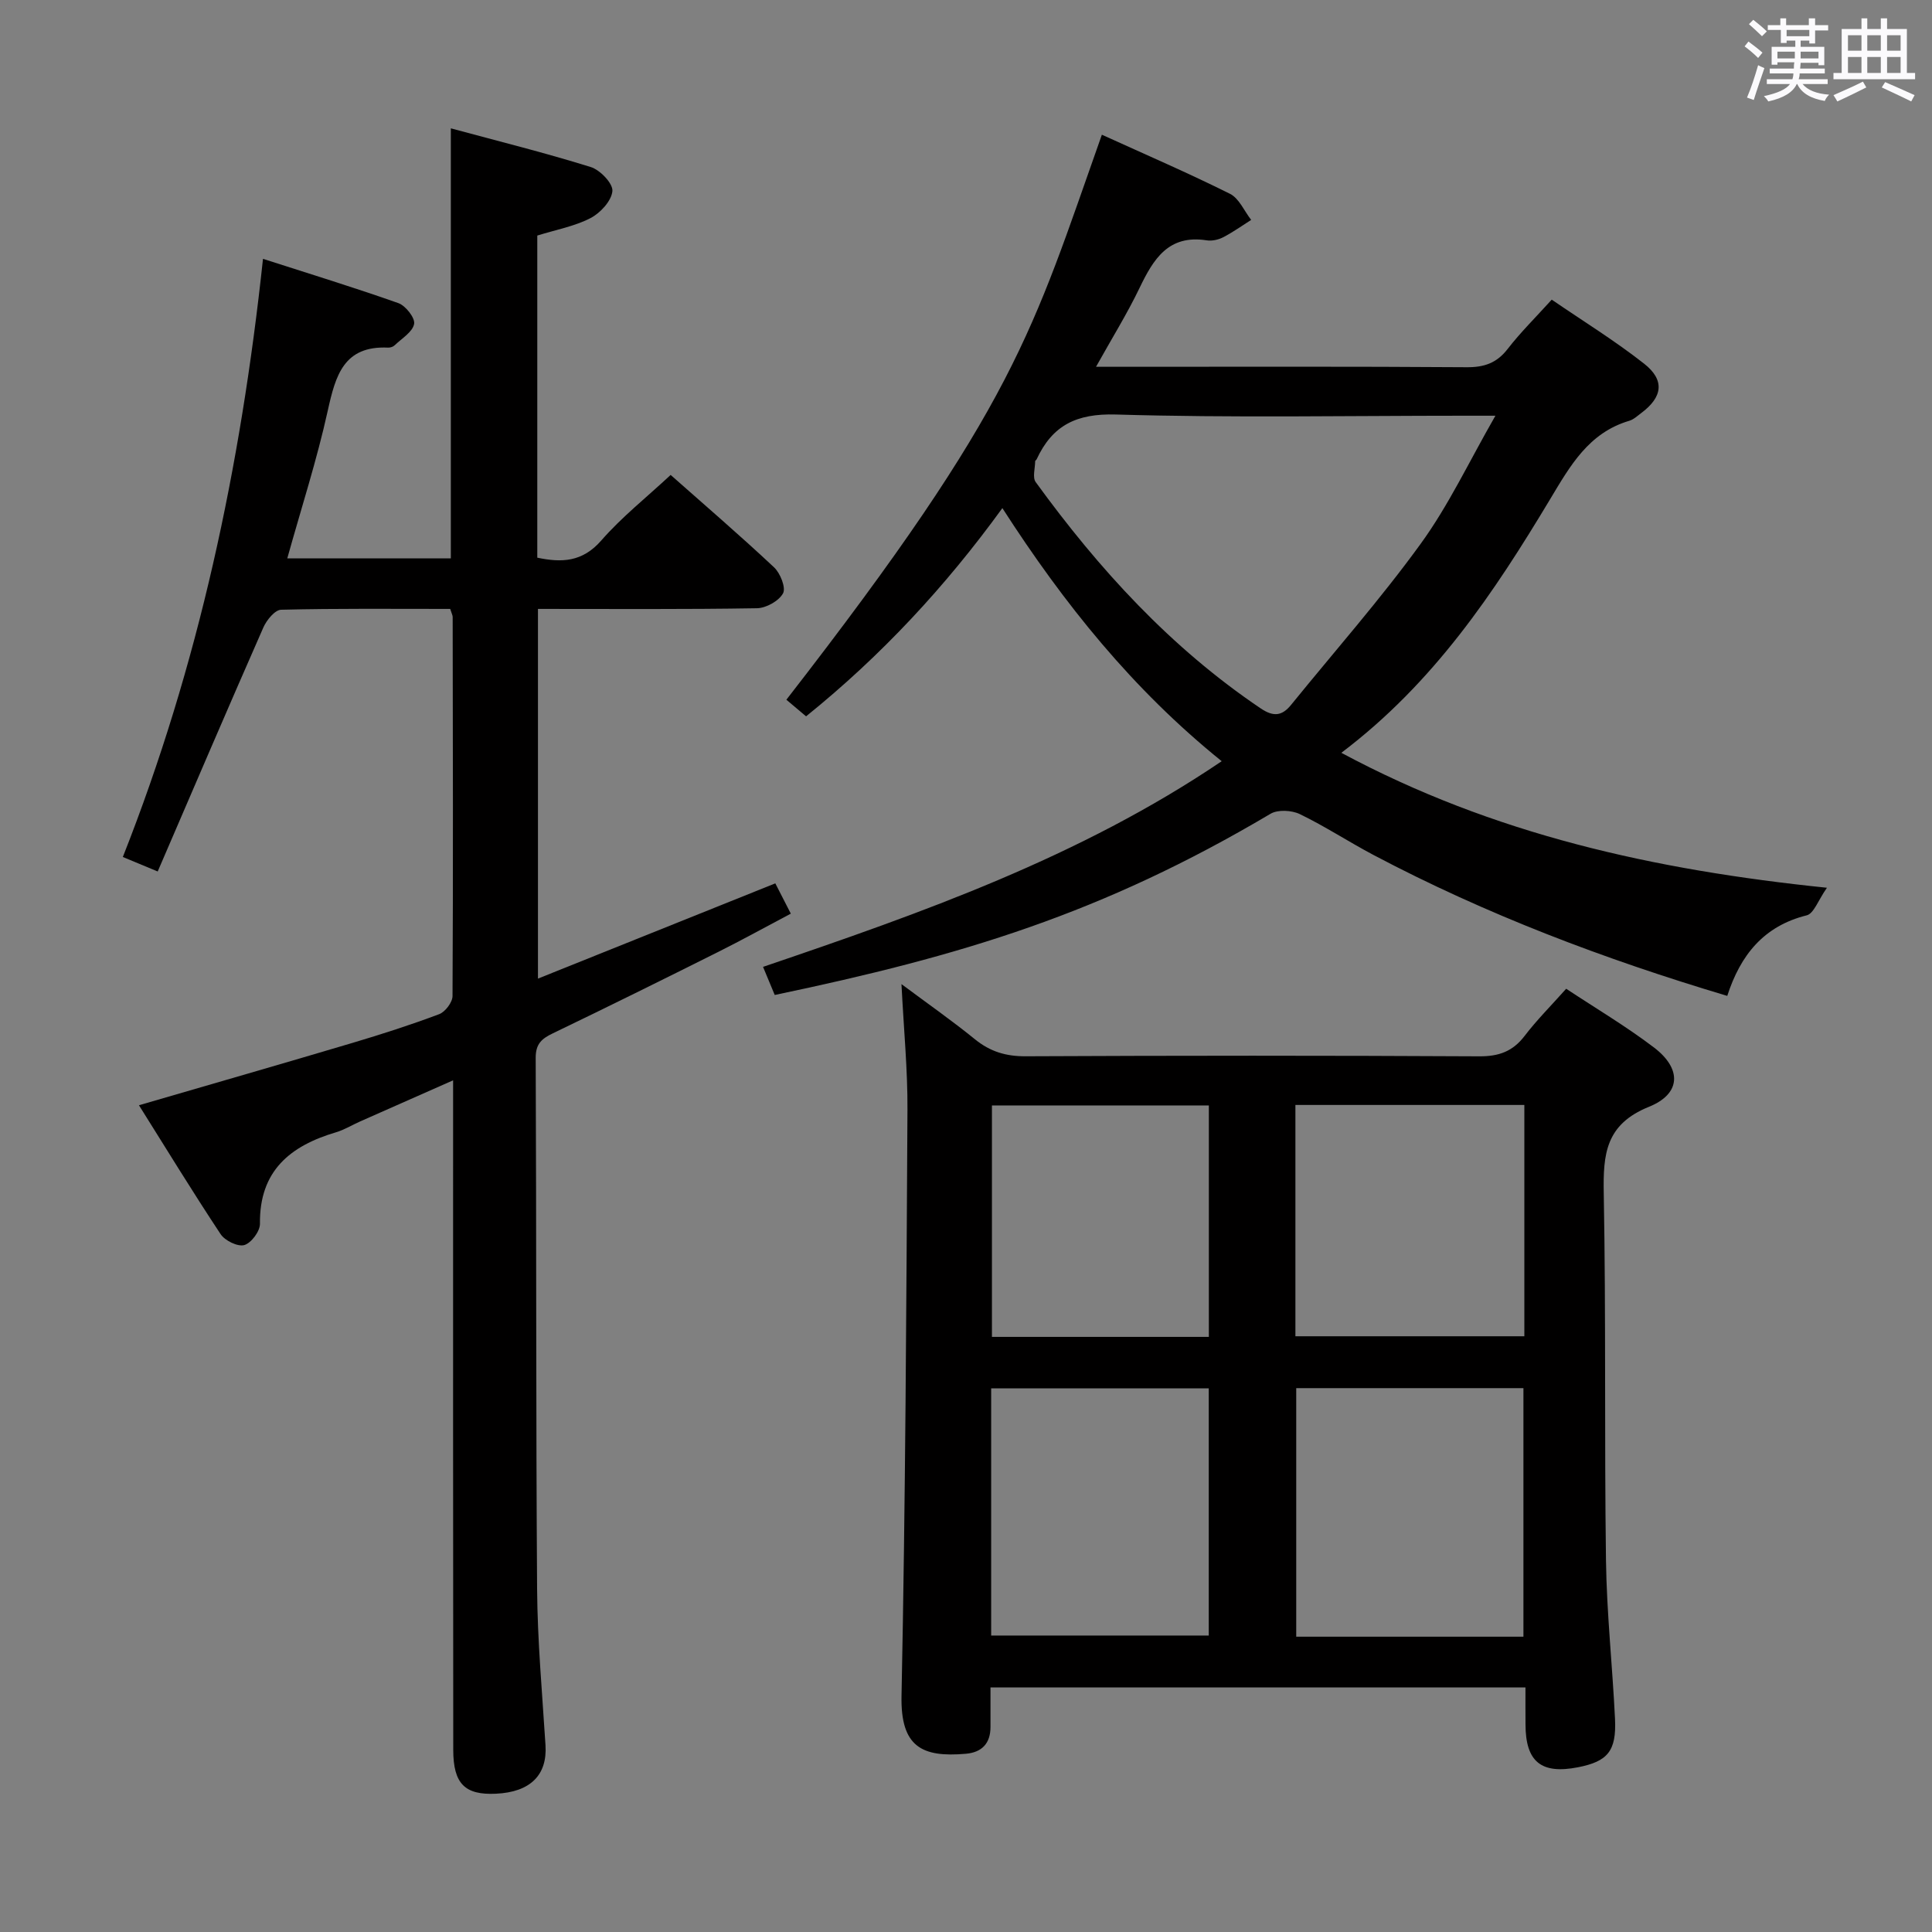 <svg enable-background="new 0 0 400 400" viewBox="0 0 400 400" xmlns="http://www.w3.org/2000/svg"><rect x="0" y="0" width="400" height="400" fill="#808080" stroke="none"/><path d="m361.2 9.6.8-1c.9.7 1.9 1.4 2.9 2.3l-.9 1.1c-1-1-2-1.8-2.8-2.4zm.5 10.6c.9-2.1 1.6-4.3 2.3-6.7.4.2.8.4 1.3.6-.7 2.1-1.5 4.3-2.2 6.6zm.4-15.2.9-.9c1 .8 2 1.6 2.8 2.4l-1 1c-.9-.9-1.8-1.7-2.7-2.5zm12.5-1.2h1.2v1.4h2.7v1.1h-2.7v2.7h-1.2v-.6h-1.8v1.3h4.9v3.8h-1.2v-.5h-3.7c0 .4-.1.9-.1 1.2h5.1v1h-5.2c0 .5-.1.9-.2 1.2h6v1h-5.2c1.1 1.3 2.9 2 5.5 2.2-.4.4-.7.8-.9 1.3-2.9-.5-4.8-1.6-5.7-3.5h-.1c-.8 1.7-2.7 2.9-5.9 3.6-.2-.4-.6-.8-.9-1.1 2.8-.6 4.6-1.4 5.4-2.5h-4.8v-1h5.3c.1-.3.2-.7.2-1.2h-4.9v-1h5c0-.4 0-.8.1-1.3h-3.5v.5h-1.2v-3.7h4.9v-1.3h-1.8v.5h-1.2v-2.7h-2.7v-1h2.6v-1.4h1.2v1.4h4.7v-1.4zm-6.6 8.3h3.6c0-.4 0-.9 0-1.4h-3.6zm1.9-4.6h4.7v-1.3h-4.7zm6.6 3.2h-3.7v1.4h3.7z" fill="#fbfafc"/><path d="m385.3 3.8h1.3v2.2h2.8v-2.2h1.3v2.2h4.1v9.1h1.7v1.3h-16.9v-1.3h1.7v-9.1h4.1v-2.2zm.4 13.1.7 1.2c-1.8.9-3.8 1.9-6 2.9-.2-.4-.5-.8-.8-1.3 2.3-1 4.3-1.9 6.1-2.8zm-3.1-6.4h2.8v-3.2h-2.8zm0 4.6h2.8v-3.3h-2.8zm4-4.6h2.8v-3.2h-2.8zm0 4.6h2.8v-3.3h-2.8zm3.7 1.9c2.1.9 4.1 1.8 6.1 2.7l-.7 1.3c-2.2-1.1-4.2-2-6.1-2.9zm3.2-9.7h-2.8v3.2h2.8v-3.1zm-2.8 7.8h2.8v-3.3h-2.8z" fill="#fbfafc"/><g fill="#010000"><path d="m93.21 126.07c-11.74 0-23.38-.12-35.01.17-1.28.03-3 2.14-3.67 3.66-7.35 16.7-14.53 33.48-21.88 50.53-3.04-1.26-4.95-2.06-7.22-3 15.68-39.69 24.4-80.63 29.02-123.84 9.65 3.11 18.91 5.94 28.03 9.17 1.5.53 3.49 3.07 3.26 4.3-.31 1.67-2.53 2.99-4 4.4-.33.32-.92.54-1.38.51-9.21-.43-10.89 5.79-12.5 13.05-2.24 10.17-5.47 20.13-8.38 30.58h33.86c0-29.35 0-58.72 0-89.03 9.7 2.62 19.42 5.04 28.96 8.01 1.95.6 4.63 3.41 4.49 4.98-.18 2.03-2.49 4.54-4.54 5.6-3.32 1.71-7.17 2.41-11.01 3.61v66.69c5 1.05 9.31.95 13.24-3.55 4.23-4.85 9.36-8.91 14.37-13.58 6.83 6.05 14.26 12.43 21.4 19.12 1.3 1.21 2.5 4.23 1.87 5.39-.86 1.59-3.51 3.06-5.41 3.09-14.98.25-29.96.14-45.33.14v76.54c16.38-6.57 32.64-13.1 49.14-19.72 1.02 1.99 1.97 3.85 3.21 6.27-5.28 2.79-10.19 5.51-15.2 8.01-11.31 5.66-22.65 11.27-34.05 16.76-2.29 1.1-3.58 2.16-3.57 5.07.16 36.66.04 73.32.29 109.97.08 10.79 1.06 21.59 1.74 32.37.39 6.15-3.13 9.7-10.26 10.03-6.41.3-8.83-2.03-8.84-9.07-.05-43.99-.03-87.98-.03-131.97 0-1.94 0-3.89 0-6.66-6.88 3.04-13.06 5.77-19.22 8.5-1.67.74-3.27 1.73-5 2.25-9.51 2.81-15.91 7.99-15.77 18.96.02 1.54-1.81 3.99-3.25 4.4-1.36.38-4.01-.92-4.9-2.27-5.77-8.71-11.22-17.63-16.9-26.68 15.13-4.41 29.69-8.59 44.21-12.91 6.04-1.8 12.06-3.73 17.95-5.95 1.25-.47 2.75-2.45 2.76-3.74.14-26.16.07-52.32.03-78.48.01-.31-.17-.62-.51-1.68z"/><path d="m315.83 349.37c-37.1 0-73.52 0-110.76 0v8.19c0 3.42-1.81 5.26-5.12 5.54-9.07.79-13.52-1.43-13.3-12 .82-40.45 1-80.91 1.23-121.36.05-8.23-.76-16.47-1.24-25.99 5.79 4.31 10.64 7.7 15.21 11.42 3.14 2.55 6.4 3.54 10.48 3.52 31.32-.15 62.63-.16 93.95.01 4.05.02 6.92-1.01 9.38-4.23 2.51-3.29 5.47-6.24 8.6-9.76 6.14 4.06 12.4 7.77 18.16 12.15 5.77 4.37 5.7 9.58-1.02 12.29-8.99 3.63-9.51 9.81-9.36 17.92.47 25.31.12 50.63.46 75.95.15 10.95 1.34 21.89 1.87 32.84.32 6.68-1.51 8.83-7.69 10.04-7.61 1.48-10.83-1.16-10.84-8.89-.02-2.35-.01-4.67-.01-7.64zm-.42-10.51c0-17.52 0-34.53 0-51.46-15.97 0-31.52 0-47.04 0v51.46zm-110.2-.24h45.05c0-17.29 0-34.2 0-51.17-15.19 0-30.05 0-45.05 0zm62.99-61.96h47.4c0-16.08 0-31.81 0-47.89-15.92 0-31.61 0-47.4 0zm-17.92-47.79c-15.27 0-30.12 0-44.91 0v47.92h44.91c0-15.96 0-31.72 0-47.92z"/><path d="m228.13 27.89c9.06 4.12 17.9 7.94 26.51 12.23 1.9.94 2.96 3.56 4.4 5.41-1.93 1.22-3.79 2.56-5.81 3.6-.99.51-2.31.8-3.39.63-7.91-1.24-11.03 3.86-13.91 9.86-2.56 5.33-5.7 10.38-9.01 16.32h5.73c23.66 0 47.32-.08 70.98.09 3.66.03 6.25-.86 8.52-3.79 2.63-3.4 5.72-6.45 9.12-10.2 6.44 4.41 13.06 8.49 19.13 13.26 4.34 3.41 3.82 6.92-.58 10.2-.8.6-1.59 1.35-2.5 1.62-8.4 2.49-12.22 9.29-16.38 16.23-11.59 19.3-24.04 38.01-43.23 52.51 31.5 16.9 64.71 24.25 100.54 27.94-1.83 2.6-2.71 5.34-4.19 5.71-8.89 2.21-13.72 8.22-16.45 16.68-25.47-7.61-49.95-16.87-73.23-29.17-5.14-2.72-10.03-5.93-15.25-8.46-1.69-.82-4.57-.98-6.09-.07-34.98 20.73-64.02 29.42-102.64 37.51-.73-1.75-1.48-3.55-2.42-5.82 32.88-11.18 65.54-22.68 94.96-42.58-18.41-14.85-32.63-32.55-45.41-52.4-11.78 16.23-25.03 30.52-40.64 43.11-1.43-1.21-2.76-2.33-4.08-3.44 47.71-61.41 50.85-76.11 65.32-116.98zm81.48 58.18c-3.07 0-4.85 0-6.63 0-23.98 0-47.98.46-71.94-.25-8.18-.24-13.16 2.24-16.42 9.28-.07.15-.3.26-.3.39-.01 1.46-.59 3.36.11 4.32 13.08 18.02 27.94 34.28 46.56 46.84 2.66 1.8 4.43 1.61 6.32-.72 8.99-11.08 18.47-21.82 26.83-33.35 5.79-7.97 10.03-17.04 15.47-26.51z"/></g></svg>